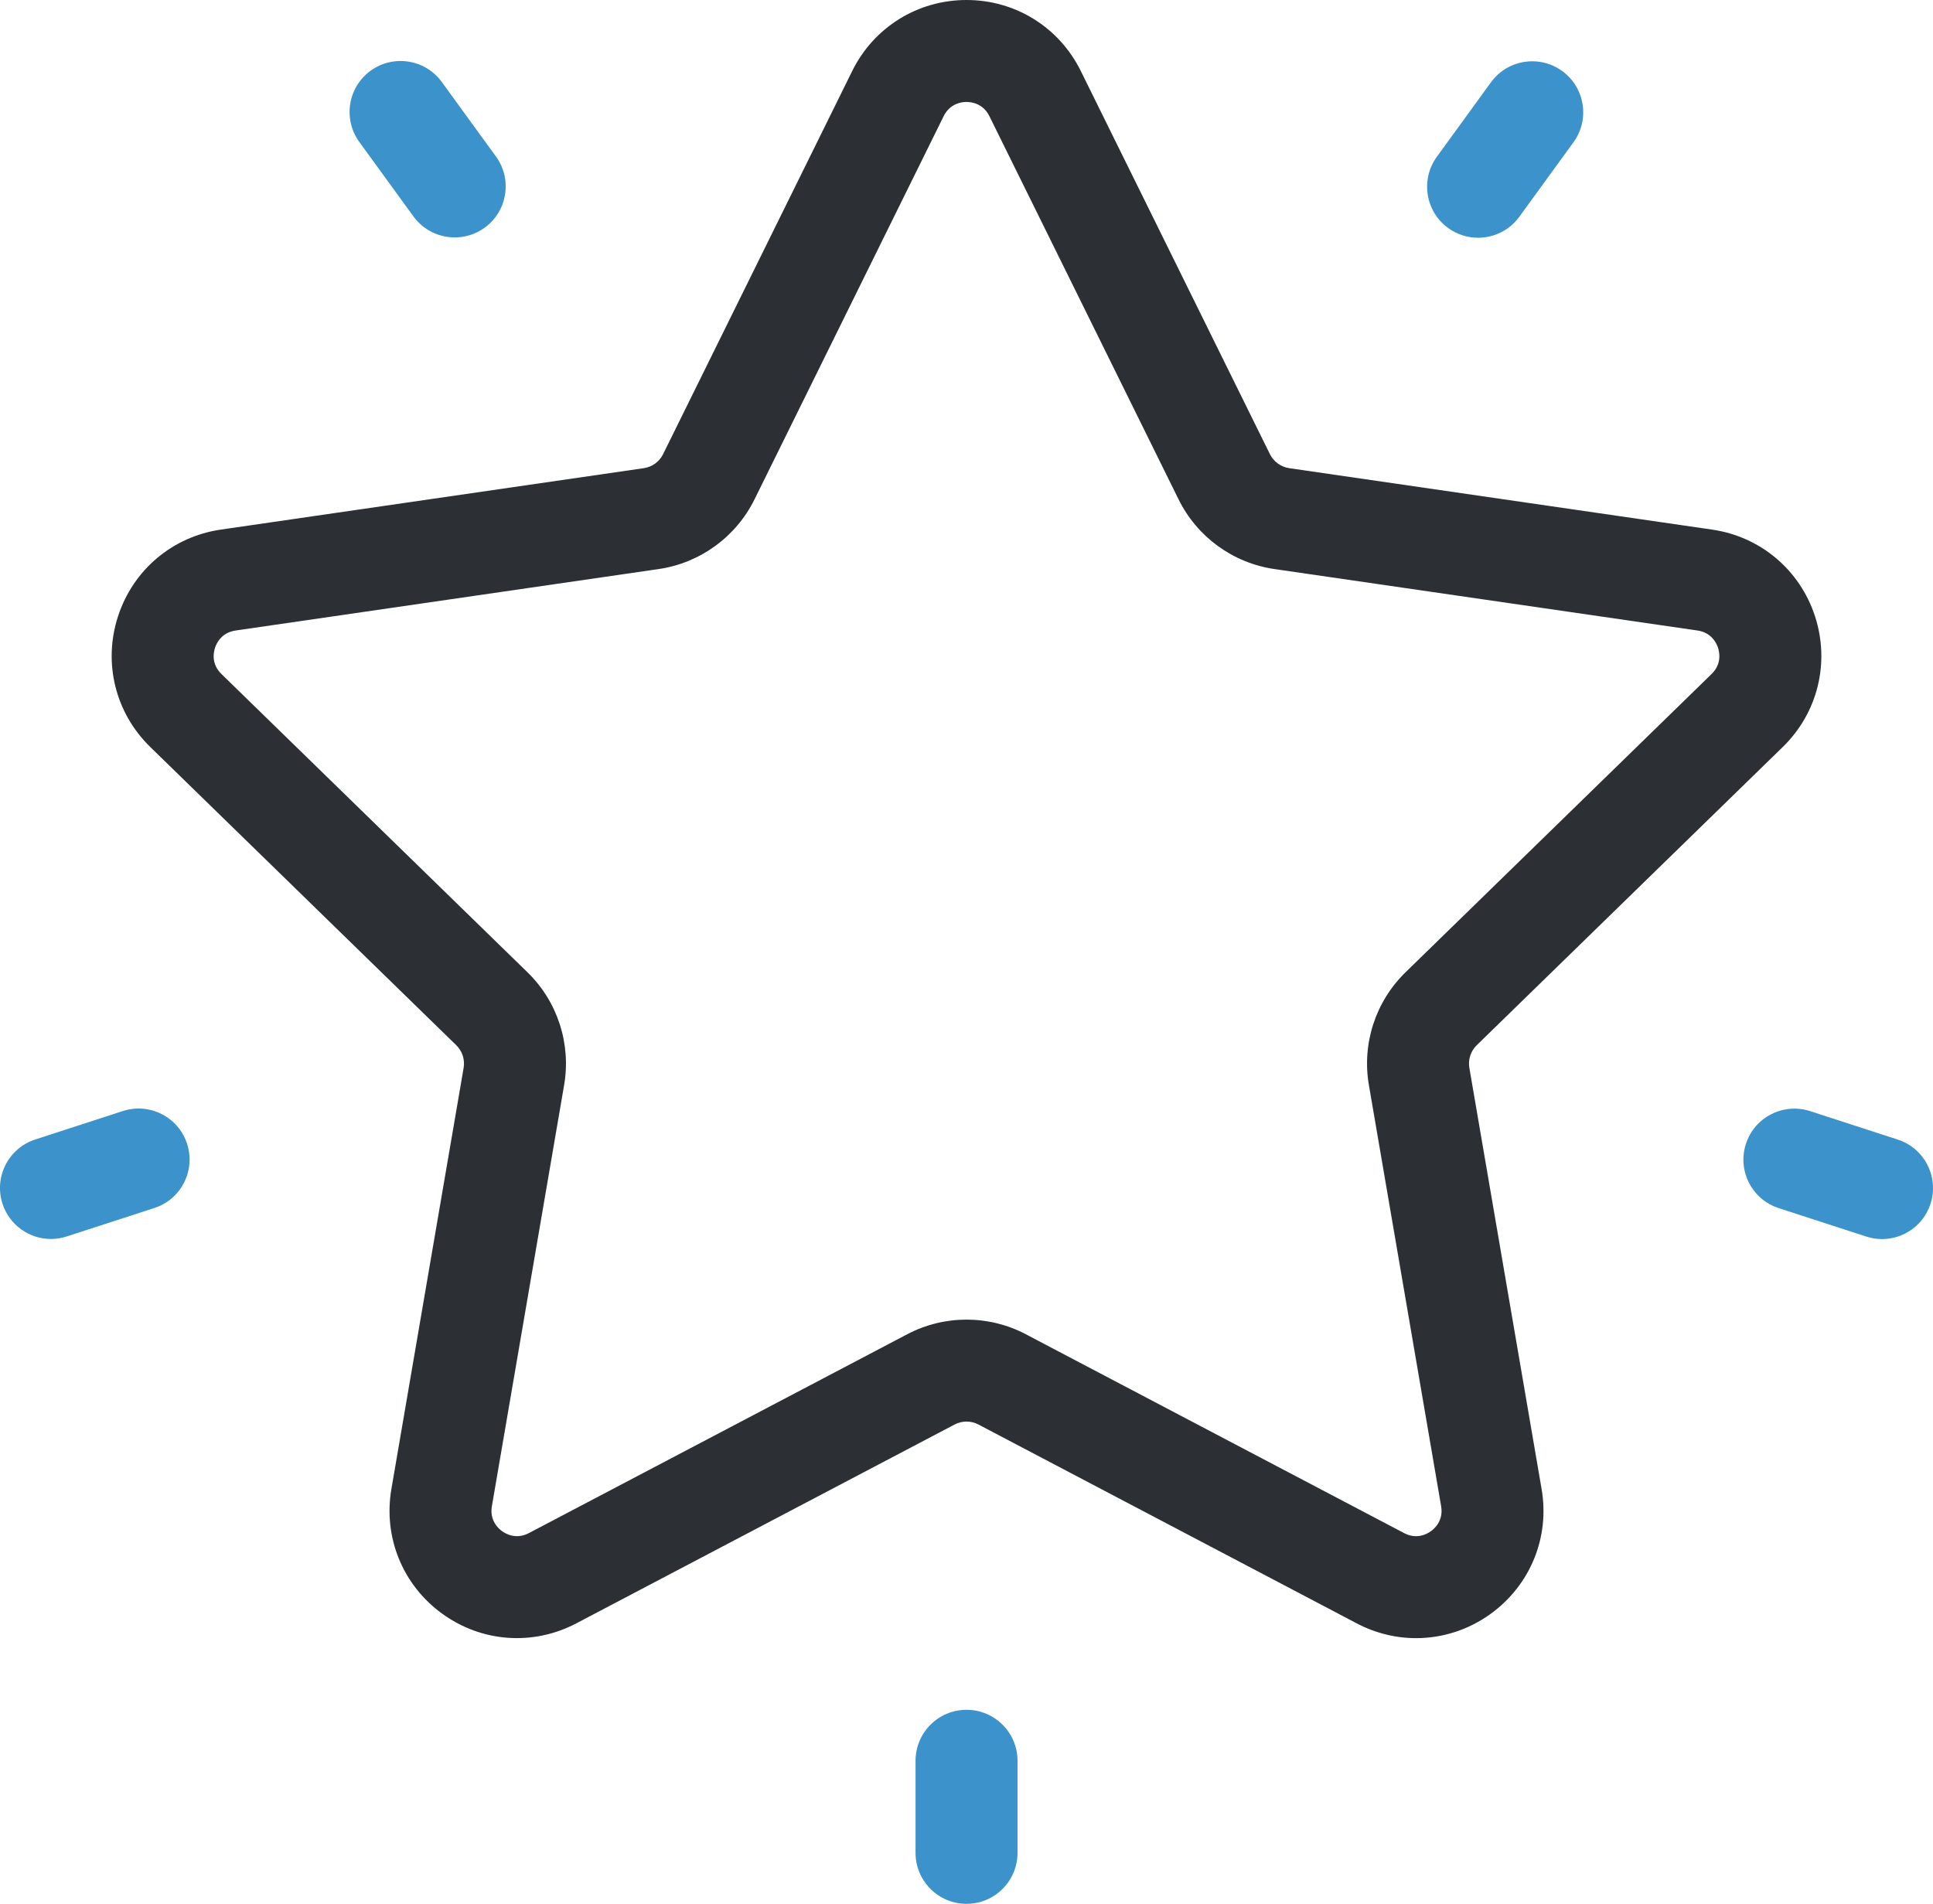 <?xml version="1.0" encoding="utf-8"?>
<!-- Generator: Adobe Illustrator 16.0.0, SVG Export Plug-In . SVG Version: 6.00 Build 0)  -->
<!DOCTYPE svg PUBLIC "-//W3C//DTD SVG 1.1//EN" "http://www.w3.org/Graphics/SVG/1.1/DTD/svg11.dtd">
<svg version="1.1" id="Layer_1" xmlns="http://www.w3.org/2000/svg" xmlns:xlink="http://www.w3.org/1999/xlink" x="0px" y="0px"
	 width="143.875px" height="141.732px" viewBox="0 0 143.875 141.732" enable-background="new 0 0 143.875 141.732"
	 xml:space="preserve">
<g>
	<g>
		<g>
			<path fill="#2C2F33" d="M132.692,55.612c2.605-2.539,3.525-6.268,2.402-9.728c-1.125-3.459-4.061-5.934-7.66-6.457l-31.48-4.574
				c-0.617-0.091-1.15-0.478-1.43-1.038L80.446,5.289C78.837,2.026,75.577,0,71.938,0c-3.639,0-6.897,2.026-8.508,5.289
				L49.352,33.815c-0.277,0.561-0.812,0.947-1.43,1.038l-31.48,4.573c-3.601,0.523-6.535,2.997-7.658,6.457
				c-1.125,3.46-0.205,7.188,2.4,9.728l22.779,22.204c0.447,0.437,0.65,1.063,0.546,1.681l-5.377,31.353
				c-0.614,3.586,0.831,7.143,3.774,9.28c2.943,2.14,6.771,2.415,9.992,0.723l28.158-14.804c0.553-0.29,1.213-0.29,1.766,0
				l28.158,14.804c1.398,0.736,2.914,1.102,4.422,1.102c1.959,0,3.906-0.614,5.568-1.823c2.943-2.14,4.391-5.695,3.773-9.28
				l-5.377-31.353c-0.105-0.616,0.1-1.244,0.545-1.682L132.692,55.612z M101.888,80.78l5.377,31.354
				c0.18,1.05-0.469,1.647-0.754,1.855c-0.287,0.208-1.057,0.641-2,0.146L76.354,99.331c-1.383-0.728-2.897-1.09-4.415-1.09
				c-1.518,0-3.033,0.362-4.416,1.09l-28.158,14.802c-0.941,0.496-1.711,0.064-1.998-0.144c-0.289-0.208-0.936-0.808-0.756-1.855
				l5.377-31.354c0.529-3.079-0.491-6.22-2.729-8.398L16.481,50.177c-0.762-0.743-0.59-1.607-0.479-1.945
				c0.108-0.337,0.478-1.139,1.532-1.292l31.479-4.574c3.091-0.449,5.763-2.389,7.146-5.19L70.237,8.649
				c0.473-0.955,1.348-1.059,1.703-1.059c0.354,0,1.23,0.104,1.702,1.059l0,0l14.08,28.526c1.381,2.802,4.051,4.741,7.143,5.19
				l31.48,4.574c1.053,0.152,1.422,0.954,1.531,1.292s0.283,1.203-0.48,1.945l-22.779,22.205
				C102.378,74.561,101.358,77.701,101.888,80.78z"/>
		</g>
	</g>
	<g>
		<g>
			<path fill="#3C92CA" d="M116.276,5.288c-1.697-1.232-4.07-0.856-5.303,0.839l-4.027,5.545c-1.232,1.696-0.855,4.069,0.838,5.301
				c0.676,0.489,1.455,0.726,2.229,0.726c1.174,0,2.332-0.542,3.074-1.565l4.029-5.544C118.347,8.894,117.972,6.52,116.276,5.288z"
				/>
		</g>
	</g>
	<g>
		<g>
			<path fill="#3C92CA" d="M36.914,11.651l-4.029-5.545c-1.231-1.695-3.604-2.071-5.301-0.841c-1.696,1.232-2.071,3.606-0.841,5.303
				l4.029,5.544c0.744,1.021,1.9,1.563,3.074,1.563c0.773,0,1.555-0.234,2.229-0.725C37.77,15.719,38.145,13.345,36.914,11.651z"/>
		</g>
	</g>
	<g>
		<g>
			<path fill="#3C92CA" d="M13.924,85.15c-0.646-1.992-2.789-3.084-4.781-2.437l-6.52,2.118c-1.994,0.647-3.084,2.789-2.438,4.782
				c0.521,1.604,2.01,2.624,3.609,2.624c0.389,0,0.784-0.062,1.173-0.188l6.519-2.117C13.481,89.285,14.573,87.144,13.924,85.15z"/>
		</g>
	</g>
	<g>
		<g>
			<path fill="#3C92CA" d="M71.94,127.289c-2.097,0-3.795,1.699-3.795,3.795v6.854c0,2.097,1.698,3.795,3.795,3.795
				c2.096,0,3.795-1.698,3.795-3.795v-6.854C75.735,128.988,74.036,127.289,71.94,127.289z"/>
		</g>
	</g>
	<g>
		<g>
			<path fill="#3C92CA" d="M141.251,84.837l-6.518-2.117c-1.992-0.646-4.135,0.442-4.783,2.438
				c-0.646,1.993,0.443,4.135,2.438,4.781l6.52,2.118c0.389,0.126,0.785,0.188,1.172,0.188c1.602,0,3.088-1.021,3.609-2.624
				C144.337,87.626,143.245,85.484,141.251,84.837z"/>
		</g>
	</g>
</g>
</svg>

